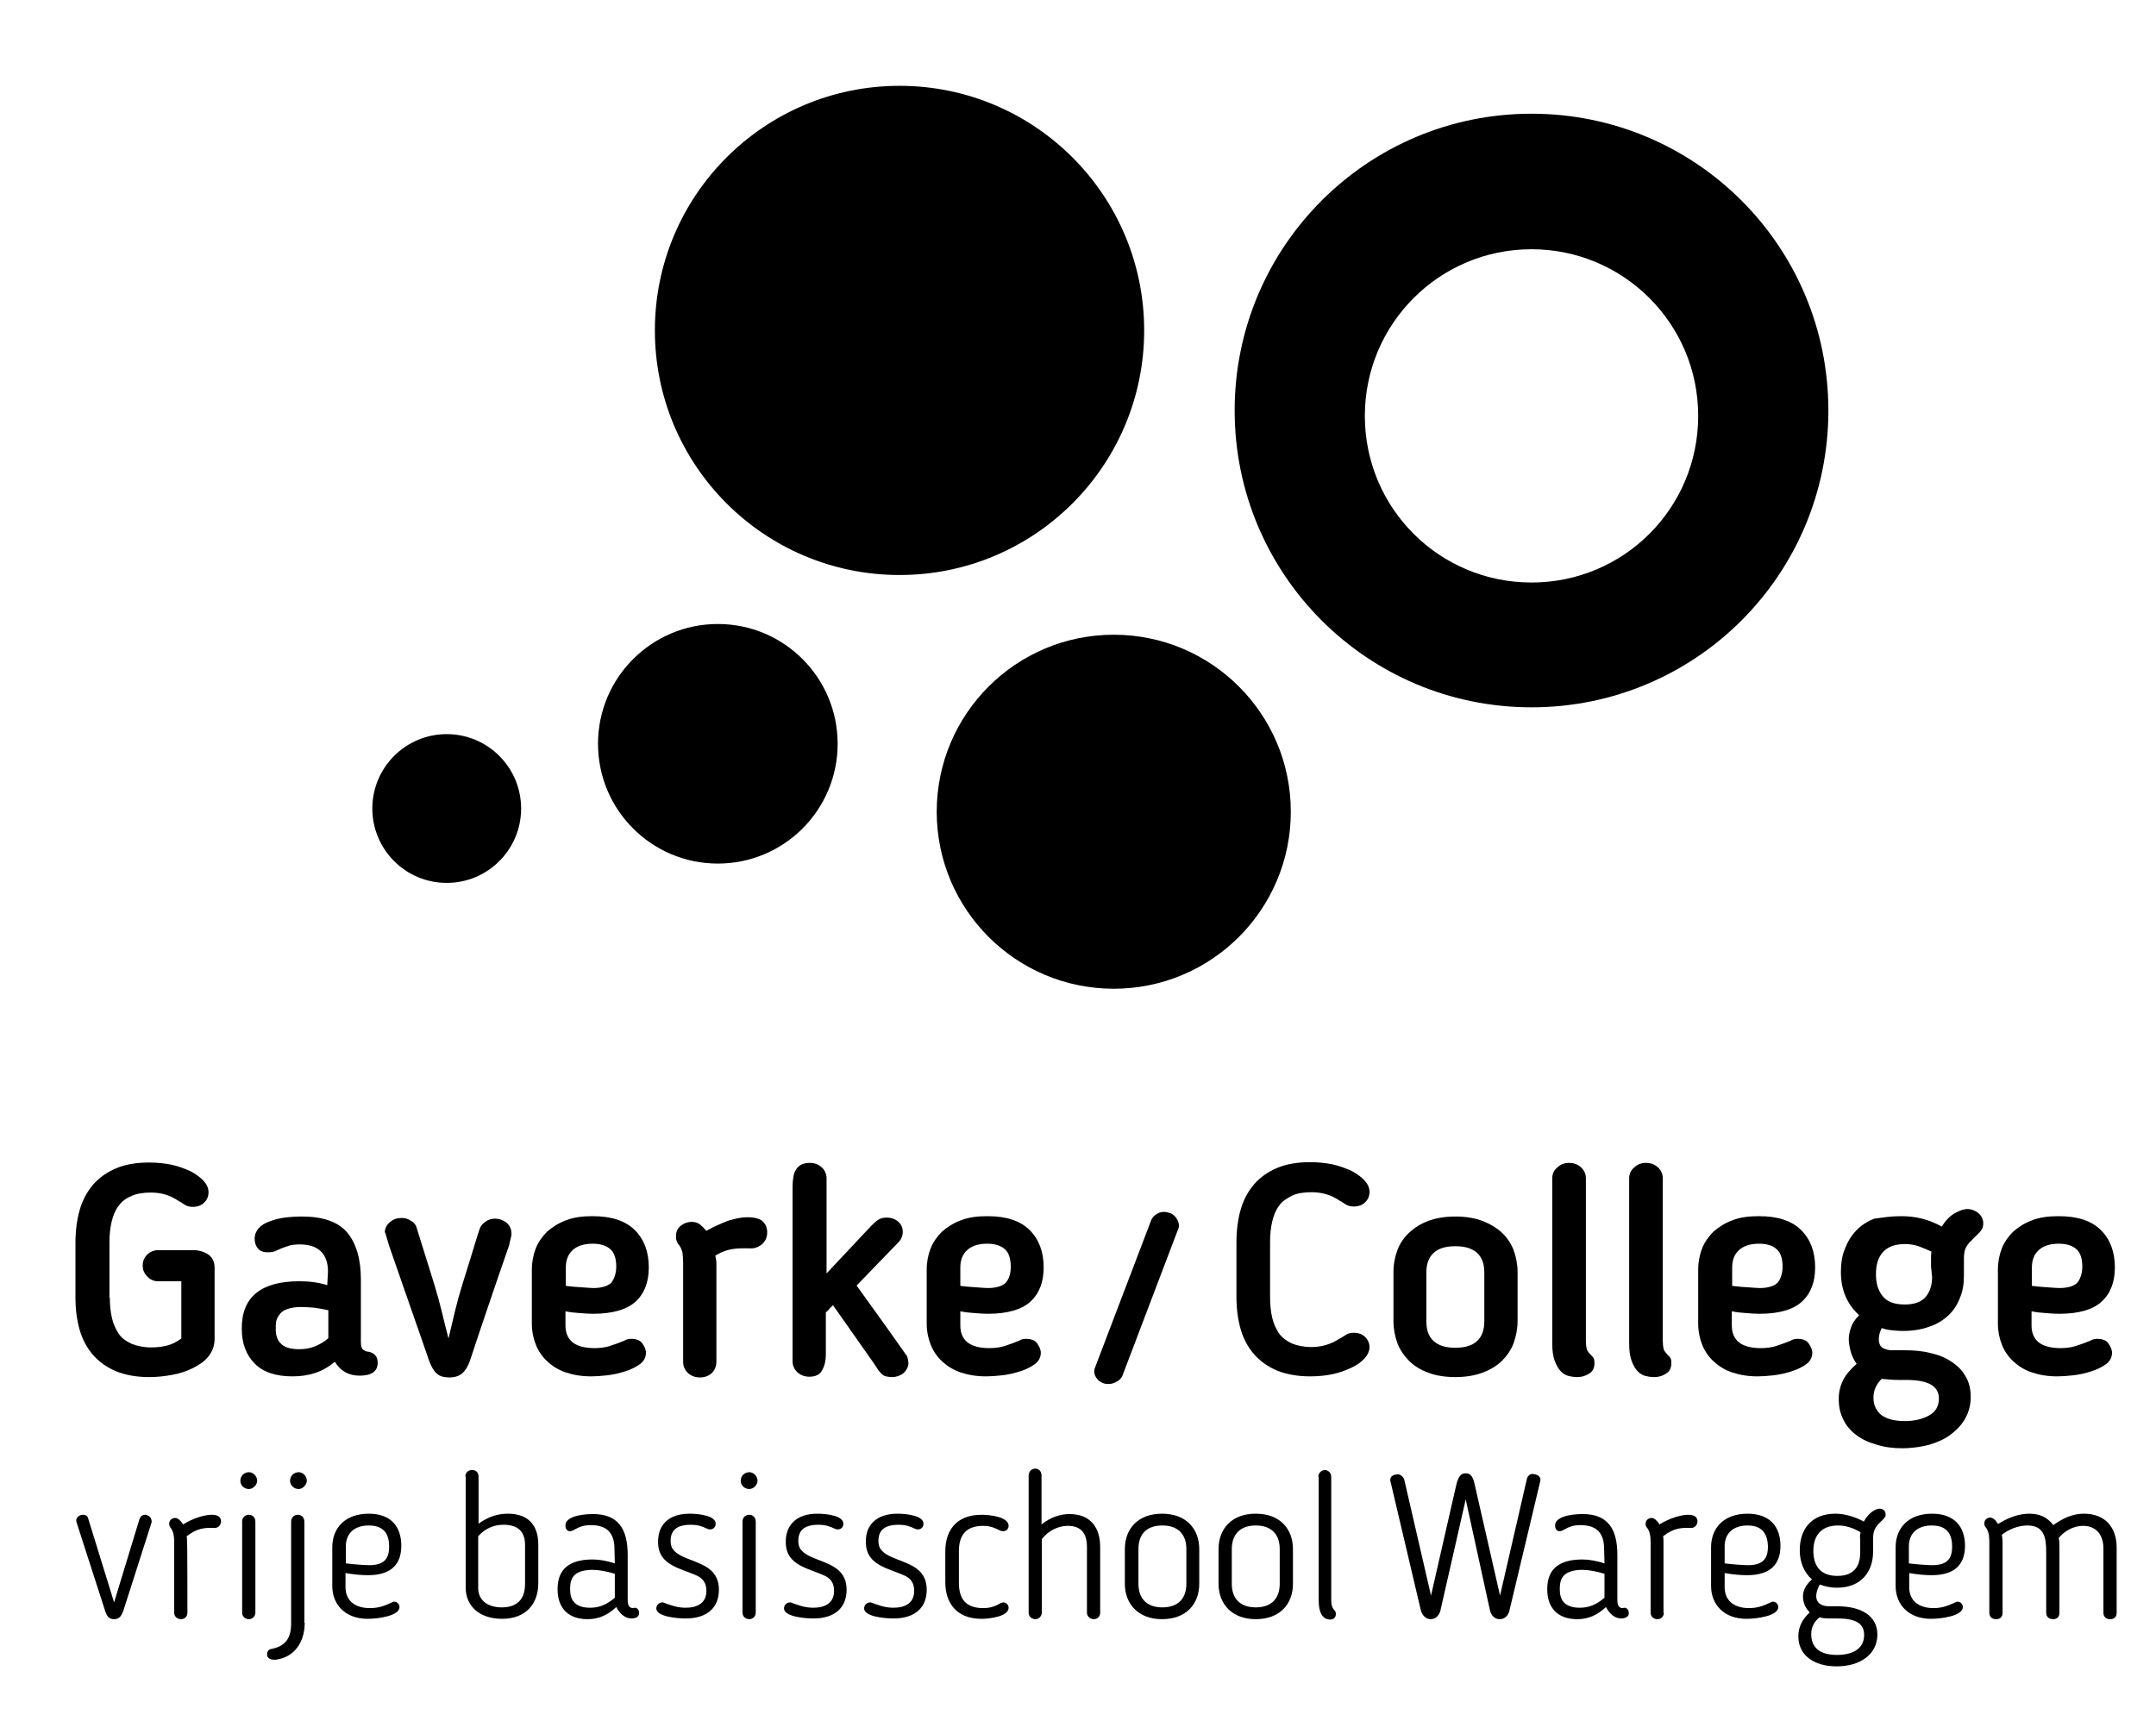 <?xml version="1.0" encoding="utf-8"?>
<!-- Generator: Adobe Illustrator 22.0.1, SVG Export Plug-In . SVG Version: 6.00 Build 0)  -->
<svg version="1.1" id="Laag_1" xmlns="http://www.w3.org/2000/svg" xmlns:xlink="http://www.w3.org/1999/xlink" x="0px" y="0px"
	 viewBox="0 0 602.8 481.3" style="enable-background:new 0 0 602.8 481.3;" xml:space="preserve">
<style type="text/css">
	.st0{fill:none;}
	.st1{display:none;}
	.st2{display:inline;fill:none;stroke:#CCCCCC;stroke-width:0.985;stroke-miterlimit:10;}
	.st3{display:inline;fill:none;stroke:#B3B3B3;stroke-width:4;stroke-miterlimit:10;}
	.st4{display:inline;fill:#F2F2F2;}
</style>
<g id="Laag_1_1_">
	<rect x="-21.8" y="-111.5" class="st0" width="900" height="702"/>
	<g>
		<g>
			<g>
				<g>
					<path d="M30.7,362.8c0,2.1,0.2,4.1,0.6,5.8c0.4,1.7,1.1,3.2,1.9,4.4s2.1,2.1,3.6,2.8c1.5,0.6,3.3,1,5.5,1
						c1.8,0,3.3-0.2,4.7-0.6c1.4-0.4,2.6-1.1,3.7-1.9v-16h-6.5c-1.1,0-2.2-0.4-3-1.3c-0.9-0.9-1.3-1.9-1.3-3.1s0.4-2.2,1.3-3.1
						c0.9-0.8,1.9-1.2,3-1.2h9.8c1.6,0,3,0.4,4.2,1.2s1.8,2.1,1.8,3.7v19.9c0,1.9-0.6,3.5-1.7,4.9s-2.6,2.4-4.4,3.3
						c-1.8,0.9-3.7,1.5-5.9,1.9c-2.2,0.4-4.3,0.6-6.3,0.6c-3.6,0-6.7-0.6-9.2-1.6c-2.6-1.1-4.7-2.6-6.4-4.5c-1.7-1.9-3-4.3-3.8-7
						c-0.8-2.8-1.2-5.8-1.2-9.2v-15.3c0-3.3,0.4-6.4,1.2-9.2c0.8-2.8,2.1-5.1,3.8-7.1c1.7-1.9,3.8-3.4,6.4-4.5
						c2.6-1.1,5.7-1.6,9.2-1.6c2.1,0,4.2,0.2,6.2,0.6c1.9,0.4,3.7,1.1,5.3,1.8c1.5,0.8,2.8,1.7,3.7,2.7c0.9,1,1.4,2,1.4,3.2
						s-0.4,2.1-1.2,2.9c-0.8,0.8-1.9,1.2-3.2,1.2c-0.8,0-1.5-0.2-1.9-0.4c-0.4-0.2-1-0.6-1.6-1l-0.4-0.2c-1.1-0.8-2.4-1.4-3.6-1.8
						c-1.3-0.4-2.7-0.6-4.2-0.6c-2.2,0-4.1,0.3-5.5,1c-1.5,0.6-2.7,1.5-3.6,2.8c-0.9,1.2-1.5,2.7-1.9,4.4c-0.4,1.7-0.6,3.6-0.6,5.8
						v15.4H30.7z"/>
					<path d="M91.7,355.6c0-5-2.7-7.6-7.9-7.6c-1.1,0-2.1,0.1-2.8,0.3c-0.7,0.2-1.5,0.5-2.3,0.8l-1.6,0.7c-0.6,0.3-1.3,0.4-2.3,0.4
						c-1.3,0-2.2-0.4-2.8-1.2s-0.8-1.7-0.8-2.6c0-1.1,0.4-2.1,1.1-2.9c0.7-0.8,1.8-1.5,3-1.9c1.3-0.5,2.7-0.9,4.3-1.1
						c1.6-0.2,3.2-0.3,4.9-0.3c5.8,0,10.1,1.5,12.6,4.5c2.5,3,3.8,7.4,3.8,13.1v17.5c0,1.1,0.2,1.8,0.6,2.1c0.4,0.3,0.9,0.6,1.5,0.6
						c1.7,0.3,2.6,1.4,2.6,3.1c0,2.4-1.7,3.6-5.1,3.6c-3,0-5.3-1.3-6.9-3.9c-3.2,2.8-7.1,4.1-11.8,4.1c-4.7,0-8.3-1.2-10.6-3.6
						c-2.4-2.4-3.6-5.7-3.6-9.7v-0.2c0-8.7,5.4-13.1,16.1-13.1c2.7,0,5.3,0.3,7.8,1.1L91.7,355.6L91.7,355.6z M84.2,365.5
						c-1.5,0-2.8,0.2-3.6,0.5c-1,0.3-1.7,0.7-2.2,1.3c-0.5,0.6-0.9,1.2-1.1,1.9c-0.2,0.7-0.2,1.5-0.2,2.4v0.2c0,1.7,0.5,3.1,1.5,4
						c1,1,2.6,1.5,5,1.5c1.5,0,2.9-0.2,4.2-0.7c1.3-0.5,2.7-1.2,4-2.4v-7.8c-1.3-0.3-2.6-0.5-3.9-0.7
						C86.5,365.6,85.3,365.5,84.2,365.5z"/>
					<path d="M142.3,348.4c-1.9,5.4-3.7,10.7-5.5,16c-1.8,5.3-3.6,10.6-5.4,16.1c-0.6,1.7-1.3,2.8-2.2,3.6c-0.9,0.7-2,1.1-3.5,1.1
						c-1.5,0-2.8-0.3-3.6-1.1c-0.8-0.7-1.5-1.9-2.1-3.5c-1.9-5.4-3.7-10.8-5.6-16.1c-1.9-5.4-3.7-10.7-5.6-16.1l-1-3.4
						c0-0.1,0-0.2-0.1-0.2c0-0.1-0.1-0.2-0.1-0.2c0-1.1,0.5-2.1,1.5-2.9c1-0.8,2-1.1,3.2-1.1c0.9,0,1.7,0.2,2.6,0.8
						c0.9,0.5,1.5,1.3,1.7,2.3c0.8,2.6,1.6,5.2,2.4,7.7c0.8,2.5,1.6,5.1,2.4,7.7c0.8,2.6,1.5,5.1,2.1,7.6c0.6,2.5,1.2,5,1.9,7.6
						c0.6-2.6,1.2-5.1,1.8-7.6s1.3-5,2.1-7.6c0.8-2.6,1.6-5.1,2.4-7.7c0.8-2.5,1.5-5.1,2.4-7.7c0.3-0.9,0.8-1.5,1.7-2.1
						c0.8-0.6,1.7-0.8,2.6-0.8c1.2,0,2.3,0.4,3.2,1.1c0.9,0.8,1.4,1.8,1.4,3v0.5L142.3,348.4z"/>
					<path d="M165.8,367.4c-1.2,0-2.4-0.1-3.7-0.2c-1.3-0.1-2.6-0.2-4-0.5v4c0,1.9,0.6,3.5,1.9,4.6c1.3,1.1,3.4,1.7,6.2,1.7
						c1.6,0,3.1-0.2,4.3-0.6c1.3-0.4,2.6-0.9,4.1-1.5c0.1-0.1,0.3-0.2,0.6-0.3c0.3-0.1,0.7-0.2,1.2-0.2c1.5,0,2.6,0.4,3.2,1.3
						s1,1.7,1,2.6c0,1.3-0.6,2.4-1.7,3.2s-2.5,1.5-4.1,2c-1.6,0.5-3.2,0.9-5,1.1c-1.8,0.2-3.2,0.3-4.5,0.3c-2.7,0-5-0.4-7.1-1.1
						c-2.1-0.7-3.8-1.8-5.2-3.1c-1.4-1.3-2.5-2.9-3.2-4.7c-0.7-1.8-1.1-3.7-1.1-5.8V355c0-2.1,0.4-4.1,1.1-5.9
						c0.7-1.8,1.9-3.4,3.2-4.7c1.5-1.3,3.2-2.4,5.4-3.2c2.1-0.8,4.5-1.1,7.3-1.1c5.3,0,9.2,1.3,11.8,3.9c2.6,2.6,3.9,6.1,3.9,10.4
						c0,4.1-1.2,7.3-3.7,9.6C175.3,366.2,171.3,367.4,165.8,367.4z M172.3,354.2c0-2.3-0.6-4-1.7-4.9c-1.1-1-2.8-1.5-4.9-1.5
						c-2.4,0-4.3,0.6-5.6,1.8c-1.3,1.2-1.9,2.8-1.9,4.9v5.1c1.5,0.2,3,0.3,4.5,0.4c1.5,0.1,2.5,0.2,3.2,0.2c2.4,0,4.2-0.6,5.1-1.6
						C171.8,357.5,172.3,356,172.3,354.2z"/>
					<path d="M209.6,349.1c-0.9,0-1.8,0-2.5,0c-0.8,0-1.5,0.1-2.3,0.2c-0.7,0.1-1.5,0.3-2.3,0.6c-0.8,0.3-1.6,0.7-2.5,1.2
						c0.1,0.4,0.1,0.7,0.2,1.1c0,0.3,0.1,0.6,0.1,0.9v27.7c0,1.3-0.5,2.4-1.3,3.2c-0.9,0.8-2,1.2-3.3,1.2s-2.4-0.4-3.3-1.2
						c-0.9-0.8-1.4-1.9-1.4-3.2v-27.7c0-1.2-0.1-2.2-0.2-2.9c-0.2-0.7-0.5-1.5-1-2.1c-0.3-0.3-0.5-0.7-0.6-1.1
						c-0.2-0.3-0.2-0.8-0.2-1.3c0-1.2,0.4-2.2,1.3-2.9c0.9-0.7,1.9-1.1,3.2-1.1c0.8,0,1.5,0.2,2.2,0.7c0.6,0.5,1.2,1.1,1.8,1.8
						c1.9-1.1,4-2,6-2.8c2-0.6,3.8-1,5.3-1c2.2,0,3.7,0.4,4.5,1.2c0.8,0.8,1.2,1.8,1.2,3c0,1.4-0.5,2.5-1.4,3.3
						C212,348.8,210.9,349.2,209.6,349.1z"/>
					<path d="M231.1,356.1l12.4-13.2c0.6-0.6,1.2-1.2,1.9-1.7c0.7-0.5,1.5-0.7,2.5-0.7c1.3,0,2.4,0.4,3.2,1.1
						c0.9,0.8,1.3,1.7,1.3,2.9c0,1.1-0.4,2.1-1.2,2.9l-11.7,12.1c2.3,3.2,4.6,6.4,6.9,9.6s4.5,6.3,6.8,9.6c0.3,0.3,0.5,0.7,0.6,1.2
						c0.1,0.5,0.2,1,0.2,1.4c-0.1,1.1-0.6,2-1.5,2.8c-0.8,0.6-1.9,1-3.1,1c-0.7,0-1.2-0.1-1.7-0.2c-0.4-0.1-0.8-0.3-1.1-0.6
						c-0.3-0.3-0.6-0.6-1-1.1c-0.3-0.5-0.7-1.1-1.1-1.7L232.9,365c-0.3,0.3-0.6,0.6-1,1c-0.3,0.4-0.6,0.7-1,1v11.8
						c0,1.6-0.3,3.1-1,4.3c-0.6,1.3-1.9,1.9-3.6,1.9c-1.3,0-2.4-0.4-3.3-1.2c-0.9-0.8-1.4-1.9-1.4-3.1v-49c0-0.9,0.1-1.7,0.2-2.4
						c0.1-0.8,0.3-1.5,0.7-2.1c0.3-0.6,0.8-1.1,1.5-1.5c0.6-0.3,1.4-0.5,2.4-0.5c1.3,0,2.4,0.4,3.3,1.2c0.9,0.8,1.4,1.9,1.4,3.1
						L231.1,356.1L231.1,356.1z"/>
					<path d="M276.2,367.4c-1.2,0-2.4-0.1-3.7-0.2c-1.3-0.1-2.6-0.2-4-0.5v4c0,1.9,0.6,3.5,1.9,4.6c1.3,1.1,3.4,1.7,6.2,1.7
						c1.6,0,3.1-0.2,4.3-0.6c1.3-0.4,2.6-0.9,4.1-1.5c0.1-0.1,0.3-0.2,0.6-0.3c0.3-0.1,0.7-0.2,1.2-0.2c1.5,0,2.6,0.4,3.2,1.3
						c0.6,0.9,1,1.7,1,2.6c0,1.3-0.6,2.4-1.7,3.2s-2.5,1.5-4.1,2c-1.6,0.5-3.2,0.9-5,1.1s-3.2,0.3-4.5,0.3c-2.7,0-5-0.4-7.1-1.1
						c-2.1-0.7-3.8-1.8-5.2-3.1c-1.4-1.3-2.5-2.9-3.2-4.7c-0.7-1.8-1.1-3.7-1.1-5.8V355c0-2.1,0.4-4.1,1.1-5.9
						c0.7-1.8,1.9-3.4,3.2-4.7c1.5-1.3,3.2-2.4,5.4-3.2c2.1-0.8,4.5-1.1,7.3-1.1c5.3,0,9.2,1.3,11.8,3.9c2.6,2.6,3.9,6.1,3.9,10.4
						c0,4.1-1.2,7.3-3.7,9.6C285.7,366.2,281.7,367.4,276.2,367.4z M282.6,354.2c0-2.3-0.6-4-1.7-4.9c-1.1-1-2.8-1.5-4.9-1.5
						c-2.4,0-4.3,0.6-5.6,1.8c-1.3,1.2-1.9,2.8-1.9,4.9v5.1c1.5,0.2,3,0.3,4.5,0.4c1.5,0.1,2.5,0.2,3.2,0.2c2.4,0,4.2-0.6,5.1-1.6
						C282.2,357.5,282.6,356,282.6,354.2z"/>
					<g>
						<g>
							<path d="M313.9,384.5c-0.3,0.9-1,1.6-1.9,2c-0.9,0.5-1.8,0.6-2.8,0.5c-0.6-0.1-1.1-0.3-1.5-0.6c-0.5-0.2-0.8-0.6-1.1-1
								s-0.5-0.8-0.6-1.3c-0.1-0.5-0.1-1,0.1-1.5l15.7-41.2c0.3-0.9,1-1.6,1.8-2c0.8-0.5,1.7-0.6,2.7-0.4c1.1,0.2,1.9,0.7,2.5,1.5
								c0.6,0.8,0.9,1.7,0.8,2.6c0,0.3-0.2,0.6-0.3,0.9L313.9,384.5z"/>
						</g>
					</g>
					<path d="M345.7,347.4c0-3.3,0.4-6.4,1.2-9.2s2.1-5.1,3.8-7.1c1.7-1.9,3.8-3.4,6.4-4.5c2.6-1.1,5.7-1.6,9.2-1.6
						c2.1,0,4.2,0.2,6.2,0.6c1.9,0.4,3.7,1.1,5.3,1.8c1.5,0.8,2.8,1.7,3.7,2.7c0.9,1,1.4,2,1.4,3.2s-0.4,2.1-1.2,2.9
						s-1.9,1.2-3.2,1.2c-0.8,0-1.5-0.2-1.9-0.4s-1-0.6-1.6-1l-0.4-0.2c-2.3-1.6-4.9-2.4-7.9-2.4c-2.2,0-4.1,0.3-5.5,1
						s-2.7,1.5-3.6,2.8c-0.9,1.2-1.5,2.7-1.9,4.4c-0.4,1.7-0.6,3.6-0.6,5.8v15.3c0,2.1,0.2,4.1,0.6,5.8c0.4,1.7,1.1,3.2,1.9,4.4
						c0.9,1.2,2.1,2.1,3.6,2.8c1.5,0.6,3.3,1,5.5,1c2.8,0,5.5-0.8,7.9-2.4l0.4-0.2c0.6-0.4,1.1-0.7,1.6-1c0.4-0.2,1.1-0.4,1.9-0.4
						c1.3,0,2.4,0.4,3.2,1.2s1.2,1.8,1.2,2.8c0,1.1-0.5,2.2-1.4,3.2c-0.9,1-2.2,1.9-3.7,2.6c-1.5,0.7-3.3,1.4-5.3,1.8
						c-1.9,0.4-4.1,0.6-6.2,0.6c-3.6,0-6.7-0.6-9.2-1.6c-2.6-1.1-4.7-2.6-6.4-4.5c-1.7-1.9-3-4.3-3.8-7c-0.8-2.8-1.2-5.8-1.2-9.2
						L345.7,347.4L345.7,347.4z"/>
					<path d="M406.9,385.1c-2.8,0-5.4-0.4-7.5-1.2c-2.2-0.8-4-1.9-5.4-3.3s-2.6-3.1-3.3-5c-0.7-1.9-1.1-4-1.1-6.2v-13.6
						c0-2.3,0.4-4.3,1.1-6.2c0.7-1.9,1.9-3.6,3.3-4.9s3.2-2.5,5.4-3.3s4.7-1.2,7.5-1.2s5.4,0.4,7.5,1.2s4,1.9,5.5,3.3
						c1.5,1.4,2.6,3.1,3.3,4.9c0.7,1.9,1.1,4,1.1,6.2v13.6c0,2.2-0.4,4.2-1.1,6.2c-0.7,1.9-1.9,3.6-3.3,5c-1.5,1.4-3.3,2.5-5.5,3.3
						C412.2,384.7,409.7,385.1,406.9,385.1z M406.9,376.9c2.7,0,4.7-0.6,6.1-1.9s2-3.2,2-5.5v-13.7c0-2.3-0.6-4.1-2-5.4
						c-1.4-1.3-3.4-1.9-6.1-1.9c-2.7,0-4.7,0.6-6.1,1.9c-1.4,1.3-2,3.2-2,5.4v13.7c0,2.4,0.6,4.2,2,5.5S404.2,376.9,406.9,376.9z"/>
					<path d="M440.9,385.1c-0.7,0-1.5-0.1-2.3-0.3c-0.8-0.2-1.5-0.6-2.2-1.3c-0.6-0.6-1.2-1.6-1.7-2.9c-0.5-1.3-0.7-2.9-0.7-5v-46.1
						c0-1.1,0.4-2.2,1.4-3c0.9-0.9,2-1.3,3.3-1.3c1.3,0,2.4,0.4,3.3,1.2s1.4,1.9,1.4,3.1v45.5c0,0.9,0.1,1.6,0.2,2.1
						c0.1,0.5,0.5,1.1,1.1,1.7c0.3,0.3,0.6,0.6,0.8,0.9c0.2,0.3,0.3,0.8,0.3,1.5c0,1.2-0.4,2.2-1.3,2.8
						C443.6,384.6,442.5,385.1,440.9,385.1z"/>
					<path d="M462.4,385.1c-0.7,0-1.5-0.1-2.3-0.3c-0.8-0.2-1.5-0.6-2.2-1.3c-0.6-0.6-1.2-1.6-1.7-2.9c-0.5-1.3-0.7-2.9-0.7-5v-46.1
						c0-1.1,0.4-2.2,1.4-3c0.9-0.9,2-1.3,3.3-1.3c1.3,0,2.4,0.4,3.3,1.2s1.4,1.9,1.4,3.1v45.5c0,0.9,0.1,1.6,0.2,2.1
						c0.1,0.5,0.5,1.1,1.1,1.7c0.3,0.3,0.6,0.6,0.8,0.9c0.2,0.3,0.3,0.8,0.3,1.5c0,1.2-0.4,2.2-1.3,2.8
						C465,384.7,463.9,385.1,462.4,385.1z"/>
					<path d="M491.9,367.4c-1.2,0-2.4-0.1-3.7-0.2c-1.3-0.1-2.6-0.2-4-0.5v4c0,1.9,0.6,3.5,1.9,4.6c1.3,1.1,3.4,1.7,6.2,1.7
						c1.6,0,3.1-0.2,4.3-0.6c1.3-0.4,2.6-0.9,4.1-1.5c0.1-0.1,0.3-0.2,0.6-0.3c0.3-0.1,0.7-0.2,1.2-0.2c1.5,0,2.6,0.4,3.2,1.3
						s1,1.7,1,2.6c0,1.3-0.6,2.4-1.7,3.2c-1.1,0.8-2.5,1.5-4.1,2c-1.6,0.5-3.2,0.9-5,1.1c-1.8,0.2-3.2,0.3-4.5,0.3
						c-2.7,0-5-0.4-7.1-1.1c-2.1-0.7-3.8-1.8-5.2-3.1c-1.4-1.3-2.5-2.9-3.2-4.7c-0.7-1.8-1.1-3.7-1.1-5.8V355c0-2.1,0.4-4.1,1.1-5.9
						c0.7-1.8,1.9-3.4,3.2-4.7c1.5-1.3,3.2-2.4,5.4-3.2c2.1-0.8,4.5-1.1,7.3-1.1c5.3,0,9.2,1.3,11.8,3.9c2.6,2.6,3.9,6.1,3.9,10.4
						c0,4.1-1.2,7.3-3.7,9.6C501.4,366.2,497.5,367.4,491.9,367.4z M498.4,354.2c0-2.3-0.6-4-1.7-4.9c-1.1-1-2.8-1.5-4.9-1.5
						c-2.4,0-4.3,0.6-5.6,1.8c-1.3,1.2-1.9,2.8-1.9,4.9v5.1c1.5,0.2,3,0.3,4.5,0.4c1.5,0.1,2.5,0.2,3.2,0.2c2.4,0,4.2-0.6,5.1-1.6
						C497.9,357.5,498.4,356,498.4,354.2z"/>
					<path d="M531.4,340.1c2.1,0,4.1,0.2,6,0.7c1.9,0.5,3.7,1.2,5.5,2.2c1.1-1.7,2.2-2.9,3.6-3.7s2.6-1.2,3.6-1.2s2.1,0.4,3,1.1
						c0.9,0.8,1.4,1.7,1.4,2.9c0,0.6-0.1,1.1-0.3,1.5c-0.2,0.4-0.5,0.7-0.7,1l-1.3,1.3c-0.6,0.6-1.1,1.1-1.5,1.5
						c-0.4,0.4-0.6,0.8-0.9,1.2c-0.2,0.4-0.4,0.8-0.5,1.3c-0.1,0.5-0.2,1.1-0.2,1.7v5.1c0,2.3-0.3,4.3-1.1,6.2
						c-0.7,1.9-1.8,3.6-3.2,4.9c-1.5,1.4-3.2,2.5-5.4,3.2c-2.1,0.8-4.6,1.2-7.5,1.2c-1,0-1.9-0.1-3-0.2c-1-0.1-1.9-0.3-2.8-0.6
						c-0.3,0.6-0.5,1.2-0.6,1.6c-0.1,0.5-0.2,0.9-0.2,1.4c0,1.3,0.4,2.2,1.2,2.6c0.8,0.4,1.6,0.6,2.4,0.6h3.6c2.7,0,5.1,0.2,7.3,0.8
						c2.3,0.5,4.2,1.3,5.8,2.4c1.7,1.1,3,2.4,3.9,4c1,1.6,1.5,3.6,1.5,5.8s-0.5,4.2-1.5,6s-2.3,3.2-4,4.5c-1.7,1.3-3.7,2.2-6,2.9
						c-2.3,0.6-4.9,1-7.6,1c-2.7,0-5-0.3-7.2-1c-2.2-0.6-4.1-1.5-5.7-2.7s-2.8-2.6-3.6-4.3c-0.9-1.7-1.3-3.6-1.3-5.8
						c0-1.9,0.4-3.6,1.2-5.2c0.8-1.6,2.1-3.1,3.8-4.6c-0.8-1.1-1.4-2.4-1.7-3.6c-0.3-1.2-0.5-2.4-0.5-3.3c0-1,0.2-2,0.6-3.2
						s1.1-2.3,2.3-3.5c-3.4-3.1-5.1-7.1-5.1-12.1c0-2.3,0.3-4.5,1.1-6.4c0.7-1.9,1.7-3.6,3.1-5.1c1.4-1.5,3.1-2.6,5.1-3.4
						C526.3,340.5,528.7,340.1,531.4,340.1z M531.1,385.9c-0.9,0-1.8,0-2.6-0.1c-0.8-0.1-1.6-0.1-2.4-0.2c-1.5,1.5-2.3,3.2-2.3,5.2
						c0,2.1,0.7,3.6,2.2,4.9c1.5,1.1,3.6,1.7,6.6,1.7c2.8,0,5-0.6,6.8-1.6s2.7-2.6,2.7-4.7c0-3.5-3-5.2-9.1-5.2H531.1L531.1,385.9z
						 M539.9,354.2c0-0.7,0-1.4,0-2.1c0-0.7,0-1.5,0.1-2.1c-1.3-0.6-2.5-1.1-3.6-1.5c-1.2-0.4-2.4-0.6-3.7-0.6
						c-2.8,0-4.8,0.7-6.2,2.2c-1.4,1.5-2,3.6-2,6.3c0,2.5,0.6,4.5,1.9,6.1c1.2,1.5,3.2,2.3,6.1,2.3c2.6,0,4.5-0.6,5.8-2
						c1.2-1.4,1.9-3.2,1.9-5.7L539.9,354.2L539.9,354.2z"/>
					<path d="M575.7,367.4c-1.2,0-2.4-0.1-3.7-0.2c-1.3-0.1-2.6-0.2-4-0.5v4c0,1.9,0.6,3.5,1.9,4.6c1.3,1.1,3.4,1.7,6.2,1.7
						c1.6,0,3.1-0.2,4.3-0.6c1.3-0.4,2.6-0.9,4.1-1.5c0.1-0.1,0.3-0.2,0.6-0.3c0.3-0.1,0.7-0.2,1.2-0.2c1.5,0,2.6,0.4,3.2,1.3
						s1,1.7,1,2.6c0,1.3-0.6,2.4-1.7,3.2c-1.1,0.8-2.5,1.5-4.1,2c-1.6,0.5-3.2,0.9-5,1.1s-3.2,0.3-4.5,0.3c-2.7,0-5-0.4-7.1-1.1
						c-2.1-0.7-3.8-1.8-5.2-3.1c-1.4-1.3-2.5-2.9-3.2-4.7c-0.7-1.8-1.1-3.7-1.1-5.8V355c0-2.1,0.4-4.1,1.1-5.9
						c0.7-1.8,1.9-3.4,3.2-4.7c1.5-1.3,3.2-2.4,5.4-3.2c2.1-0.8,4.5-1.1,7.3-1.1c5.3,0,9.2,1.3,11.8,3.9c2.6,2.6,3.9,6.1,3.9,10.4
						c0,4.1-1.2,7.3-3.7,9.6C585.2,366.2,581.3,367.4,575.7,367.4z M582.2,354.2c0-2.3-0.6-4-1.7-4.9c-1.1-1-2.8-1.5-4.9-1.5
						c-2.4,0-4.3,0.6-5.6,1.8s-1.9,2.8-1.9,4.9v5.1c1.5,0.2,3,0.3,4.5,0.4c1.5,0.1,2.5,0.2,3.2,0.2c2.5,0,4.2-0.6,5.1-1.6
						C581.7,357.5,582.2,356,582.2,354.2z"/>
				</g>
			</g>
			<g>
				<g>
					<path d="M34.5,450.4c-0.6,1.7-1.3,2.4-2.6,2.4c-1.3,0-2-0.7-2.5-2.3l-8-24.8c-0.4-1.1,0.6-2.1,1.8-2.1c0.6,0,1.3,0.2,1.5,1.2
						l7.2,23.3l7.1-23.3c0.2-0.6,0.7-1.2,1.6-1.2c1,0.1,1.8,0.8,1.8,1.9c0,0.2,0,0.2-0.1,0.5L34.5,450.4z"/>
					<path d="M52.4,451c0,1.1-0.8,1.8-1.8,1.8c-1.1,0-1.9-0.8-1.9-1.8v-19.6c0-1.9-0.2-3.2-1.1-4.3c-0.2-0.2-0.3-0.6-0.3-1
						c0-1,0.8-1.6,1.7-1.6c0.7,0,1.5,0.7,2.2,1.8c2.7-1.7,6-2.7,8-2.7c1.9,0,2.6,0.8,2.6,1.8c0,1.1-0.8,1.9-1.8,1.9
						c-2.5-0.1-4.7-0.1-7.8,2.3v0.1c0,0,0.1,0.1,0.1,1.8C52.4,431.5,52.4,451,52.4,451z"/>
					<path d="M69.6,416.4c-1.4,0-2.4-1.1-2.4-2.3c0-1.4,1.1-2.4,2.4-2.4c1.2,0,2.3,1.1,2.3,2.4C71.9,415.2,70.8,416.4,69.6,416.4z
						 M69.6,452.8c-1.1,0-1.9-0.8-1.9-1.8v-25.5c0-1.1,0.8-1.9,1.9-1.9c1,0,1.8,0.8,1.8,1.9V451C71.4,452,70.6,452.8,69.6,452.8z"/>
					<path d="M85.2,453.7c0,5.7-3,9.7-7.9,10.4c-0.5,0.1-0.6,0-1.1,0c-0.6,0-1.4-0.5-1.5-1.1c-0.2-1.3,0.6-1.9,1.4-1.9
						c3.4-0.8,5.3-2.6,5.3-7.1v-28.5c0-1.1,0.8-1.9,1.9-1.9c1,0,1.8,0.8,1.8,1.9v28.3H85.2z M83.5,416.4c-1.4,0-2.4-1.1-2.4-2.3
						c0-1.4,1.1-2.4,2.4-2.4c1.2,0,2.3,1.1,2.3,2.4C85.7,415.2,84.7,416.4,83.5,416.4z"/>
					<path d="M109.6,448.1c0.1-0.1,0.4-0.2,0.6-0.2c0.9,0,1.5,0.8,1.5,1.5c0,2.5-6,3.3-8.9,3.3c-6.3,0-9.9-4-9.9-9.2v-10.8
						c0-5.4,3.6-9.4,10.2-9.4c6.2,0,9.1,3.6,9.1,9c0,5.1-2.8,8.2-9.3,8.2c-1.9,0-4.1-0.2-6.3-0.6v4c0,3.4,2.3,5.8,6.8,5.8
						C106.1,449.7,107.6,449,109.6,448.1z M103.1,426.6c-4.1,0-6.4,2.3-6.4,5.8v4.8c2.4,0.3,5.4,0.5,6.6,0.5c4.7,0,5.5-2.5,5.5-5.2
						C108.8,428.3,106.7,426.6,103.1,426.6z"/>
					<path d="M130.1,412.9c0-0.9,0.6-1.8,1.9-1.8s1.8,0.9,1.8,1.8v13.2c2.5-1.8,5.1-2.8,8.2-2.8c6.2,0,8.5,3.8,8.5,8.6v10.9
						c0,5.6-3.4,9.9-10.1,9.9c-6.6,0-10.2-3.8-10.2-8.7V412.9z M133.7,444.1c0,3.3,2.5,5.4,6.6,5.4c4.5,0,6.5-2.5,6.5-6.6v-10.9
						c0-3.5-1.8-5.6-6-5.6c-3,0-5.3,1.2-7.1,3.2L133.7,444.1L133.7,444.1z"/>
					<path d="M171.8,433.2c0-4.5-2.1-6.7-6.6-6.7c-2.1,0-3.2,0.5-4.5,1.2c-0.3,0.2-0.8,0.5-1.4,0.5c-0.8,0-1.2-0.8-1.2-1.5
						c-0.2-2.4,4-3.3,7.7-3.3c6.9,0,9.7,4,9.7,11.4v12.7c0,1.5,0.5,2.2,1.5,2.2c0.2,0,0.3-0.1,0.5-0.1c0.8,0,1.2,0.8,1.2,1.5
						c0,1.1-1.1,1.5-2.1,1.5c-1.8,0-3.2-1.2-4.3-3.2c-2.4,2.3-5,3.4-8,3.4c-5.7,0-8.4-3.4-8.4-8.3v-0.2c0-5.4,3.2-8.2,9.8-8.2
						c1.9,0,4.1,0.4,6.2,1.1L171.8,433.2L171.8,433.2z M159.4,444.3v0.2c0,2.9,1.3,5.1,5.6,5.1c2.6,0,4.7-0.9,6.9-2.8v-6.7
						c-2.3-0.7-4.6-1.1-6.3-1.1C160.3,439.1,159.4,441.4,159.4,444.3z"/>
					<path d="M192.8,423.3c2.8,0,7.3,0.6,7.3,2.8c0,0.9-0.6,1.6-1.6,1.6c-0.3,0-0.6-0.1-0.8-0.2c-1.3-0.6-2.4-1.1-4.6-1.1
						c-3.8,0-5.6,1.5-5.6,4.5c0,2,0.8,3,3,4.2c4.5,2.2,10.5,2.8,10.5,9.5c0,4.9-3.2,8-9.3,8c-2.8,0-8.2-0.6-8.2-2.8
						c0-0.8,0.6-1.7,1.8-1.7c0.1,0,0.2,0,0.3,0.1c1.7,0.6,3.6,1.4,6.1,1.4c3.4,0,5.8-1.4,5.8-4.7c0-2.4-1.1-3.4-2.3-4.1
						c-4.4-2.2-11.2-2.8-11.2-9.5C183.9,426.5,186.9,423.3,192.8,423.3z"/>
					<path d="M209.5,416.4c-1.4,0-2.4-1.1-2.4-2.3c0-1.4,1.1-2.4,2.4-2.4c1.2,0,2.3,1.1,2.3,2.4
						C211.8,415.2,210.7,416.4,209.5,416.4z M209.5,452.8c-1.1,0-1.9-0.8-1.9-1.8v-25.5c0-1.1,0.8-1.9,1.9-1.9c1,0,1.8,0.8,1.8,1.9
						V451C211.3,452,210.5,452.8,209.5,452.8z"/>
					<path d="M228.5,423.3c2.8,0,7.3,0.6,7.3,2.8c0,0.9-0.6,1.6-1.6,1.6c-0.3,0-0.6-0.1-0.8-0.2c-1.3-0.6-2.4-1.1-4.6-1.1
						c-3.8,0-5.6,1.5-5.6,4.5c0,2,0.8,3,3,4.2c4.5,2.2,10.5,2.8,10.5,9.5c0,4.9-3.2,8-9.3,8c-2.8,0-8.2-0.6-8.2-2.8
						c0-0.8,0.6-1.7,1.8-1.7c0.1,0,0.2,0,0.3,0.1c1.7,0.6,3.6,1.4,6.1,1.4c3.4,0,5.8-1.4,5.8-4.7c0-2.4-1.1-3.4-2.3-4.1
						c-4.4-2.2-11.2-2.8-11.2-9.5C219.6,426.5,222.7,423.3,228.5,423.3z"/>
					<path d="M250.9,423.3c2.8,0,7.3,0.6,7.3,2.8c0,0.9-0.6,1.6-1.6,1.6c-0.3,0-0.6-0.1-0.8-0.2c-1.3-0.6-2.4-1.1-4.6-1.1
						c-3.8,0-5.6,1.5-5.6,4.5c0,2,0.8,3,3,4.2c4.5,2.2,10.5,2.8,10.5,9.5c0,4.9-3.2,8-9.3,8c-2.8,0-8.2-0.6-8.2-2.8
						c0-0.8,0.6-1.7,1.8-1.7c0.1,0,0.2,0,0.3,0.1c1.7,0.6,3.6,1.4,6.1,1.4c3.4,0,5.8-1.4,5.8-4.7c0-2.4-1.1-3.4-2.3-4.1
						c-4.4-2.2-11.2-2.8-11.2-9.5C241.9,426.5,245.1,423.3,250.9,423.3z"/>
					<path d="M264.3,433.8c0-5.8,3.1-10.2,10.1-10.2c2.5,0,7.6,0.6,7.6,3.1c0,0.8-0.6,1.5-1.5,1.5c-0.3,0-0.6-0.1-0.8-0.1h0.1
						c-1.4-0.7-2.8-1.4-4.9-1.4c-4.9,0-6.8,2.7-6.8,7.1v8.8c0,4.5,1.9,7.1,6.8,7.1c2.2,0,3.5-0.6,4.9-1.4h-0.1
						c0.4-0.1,0.6-0.2,0.8-0.2c0.8,0,1.5,0.7,1.5,1.5c0,2.4-5.1,3.1-7.6,3.1c-7,0-10.1-4.5-10.1-10.2V433.8z"/>
					<path d="M289.5,452.8c-1.1,0-1.9-0.8-1.9-1.8v-38.4c0-0.9,0.7-1.9,1.8-1.9c1.1,0,1.8,0.8,1.8,1.9v13.7c2.4-1.9,5.1-2.9,7.8-2.9
						c5.9,0,8.6,3.8,8.6,9.2V451c0,1.1-0.8,1.8-1.8,1.8c-1,0-1.9-0.8-1.9-1.8v-18.3c0-3.8-1.5-6-5.4-6c-2.4,0-5.3,1.2-7.2,3.7V451
						C291.2,452,290.5,452.8,289.5,452.8z"/>
					<path d="M314.5,442.9v-9.7c0-5.6,3.6-9.9,10.4-9.9c6.8,0,10.4,4.3,10.4,9.9v9.7c0,5.6-3.6,9.9-10.4,9.9
						C318.2,452.8,314.5,448.5,314.5,442.9z M331.7,442.9v-9.7c0-4.1-2.3-6.6-6.7-6.6c-4.5,0-6.7,2.5-6.7,6.6v9.7
						c0,4.1,2.3,6.6,6.7,6.6C329.5,449.5,331.7,446.9,331.7,442.9z"/>
					<path d="M340.7,442.9v-9.7c0-5.6,3.6-9.9,10.4-9.9c6.8,0,10.4,4.3,10.4,9.9v9.7c0,5.6-3.6,9.9-10.4,9.9
						C344.4,452.8,340.7,448.5,340.7,442.9z M357.8,442.9v-9.7c0-4.1-2.3-6.6-6.7-6.6s-6.7,2.5-6.7,6.6v9.7c0,4.1,2.3,6.6,6.7,6.6
						C355.6,449.5,357.8,446.9,357.8,442.9z"/>
					<path d="M368.6,413c0-1,0.8-1.9,1.8-1.9c1,0,1.8,0.8,1.8,1.9v34.4c0,1.3,0.2,2.3,1.1,3.1c0.1,0.2,0.2,0.6,0.2,0.8
						c0,1-0.6,1.6-1.6,1.6c-1.2,0-3.2-0.6-3.2-5.4V413z"/>
					<path d="M409.8,419.3c-2.1,9.4-5,21.9-7.1,31.2c-0.3,1-1.1,2.3-2.7,2.3c-1.4,0-2.3-1.1-2.7-2.3l-8.6-36.5v-0.2
						c0-1.1,1.2-1.5,2.2-1.5c0.6,0,1.4,0.6,1.7,1.4l7.5,32.5l7.1-31.1c0.5-1.9,1.1-3.1,2.6-3.1c1.5,0,2.1,1.2,2.5,3.1l7.1,31.1
						l7.5-32.6c0.2-0.8,0.8-1.4,1.5-1.4c1.1,0,2.3,0.5,2.3,1.6c0,0.1,0,0.3-0.1,0.5v0.1l-8.6,36.1c-0.3,1.2-1.2,2.3-2.7,2.3
						s-2.4-1.2-2.7-2.4L409.8,419.3z"/>
					<path d="M448.5,433.2c0-4.5-2.1-6.7-6.6-6.7c-2.1,0-3.2,0.5-4.5,1.2c-0.3,0.2-0.8,0.5-1.4,0.5c-0.8,0-1.2-0.8-1.2-1.5
						c-0.2-2.4,4-3.3,7.7-3.3c6.9,0,9.7,4,9.7,11.4v12.7c0,1.5,0.5,2.2,1.5,2.2c0.2,0,0.3-0.1,0.5-0.1c0.8,0,1.2,0.8,1.2,1.5
						c0,1.1-1.1,1.5-2.1,1.5c-1.8,0-3.2-1.2-4.3-3.2c-2.4,2.3-5,3.4-8,3.4c-5.7,0-8.4-3.4-8.4-8.3v-0.2c0-5.4,3.2-8.2,9.8-8.2
						c1.9,0,4.1,0.4,6.2,1.1L448.5,433.2L448.5,433.2z M436.1,444.3v0.2c0,2.9,1.3,5.1,5.6,5.1c2.6,0,4.7-0.9,6.9-2.8v-6.7
						c-2.3-0.7-4.6-1.1-6.3-1.1C437.1,439.1,436.1,441.4,436.1,444.3z"/>
					<path d="M465.2,451c0,1.1-0.8,1.8-1.8,1.8c-1.1,0-1.9-0.8-1.9-1.8v-19.6c0-1.9-0.2-3.2-1.1-4.3c-0.2-0.2-0.3-0.6-0.3-1
						c0-1,0.8-1.6,1.7-1.6c0.7,0,1.5,0.7,2.2,1.8c2.7-1.7,6-2.7,8-2.7c1.9,0,2.6,0.8,2.6,1.8c0,1.1-0.8,1.9-1.8,1.9
						c-2.5-0.1-4.7-0.1-7.8,2.3v0.1c0,0,0.1,0.1,0.1,1.8V451z"/>
					<path d="M495.1,448.1c0.1-0.1,0.4-0.2,0.6-0.2c0.9,0,1.5,0.8,1.5,1.5c0,2.5-6,3.3-8.9,3.3c-6.3,0-9.9-4-9.9-9.2v-10.8
						c0-5.4,3.6-9.4,10.2-9.4c6.2,0,9.2,3.6,9.2,9c0,5.1-2.8,8.2-9.3,8.2c-1.9,0-4.1-0.2-6.3-0.6v4c0,3.4,2.3,5.8,6.8,5.8
						C491.6,449.7,493.1,449,495.1,448.1z M488.6,426.6c-4.1,0-6.4,2.3-6.4,5.8v4.8c2.4,0.3,5.4,0.5,6.6,0.5c4.7,0,5.5-2.5,5.5-5.2
						C494.2,428.3,492.1,426.6,488.6,426.6z"/>
					<path d="M521.1,425.5c1.4-2.5,3.3-3.6,4.4-3.6c1,0,1.7,0.6,1.7,1.6c0,0.5-0.1,0.7-0.2,0.8l-0.5,0.6c-1.9,1.8-2.8,2.7-2.8,5.4
						v3.6c0,5.6-3.3,10.1-10.1,10.1c-1.7,0-3.3-0.3-4.8-0.9c-0.7,1.3-1,2.4-1,3.2c0,2.4,2.1,2.9,3.6,2.9h2.4
						c6.3,0,11.1,2.5,11.1,7.9c0,5.6-4.9,8.9-11.4,8.9c-6.3,0-10.7-3.1-10.7-8.4c0-2.6,1.1-4.8,3.2-6.7c-1.5-1.4-1.9-3.2-1.9-4.5
						c0-1.2,0.5-3,2.5-4.7c-2.3-2.1-3.4-4.9-3.4-8.2c0-5.8,3.2-10.2,10-10.2C515.8,423.3,518.7,424.2,521.1,425.5z M508.7,452.3
						c-1.5,1.2-2.3,2.8-2.3,4.7c0,3.8,2.5,5.8,7.2,5.8c4.5,0,7.6-1.8,7.6-5.6c0-3.2-2.4-4.6-7.4-4.6h-2.4
						C510.4,452.6,509.5,452.5,508.7,452.3z M520.2,428.5c-2-1.2-4.1-1.9-6.3-1.9c-4.5,0-6.9,2.6-6.9,7.1c0,4.1,1.9,7,6.7,7
						c4.5,0,6.4-2.5,6.4-6.6v-3.6C520,430.2,520,429.3,520.2,428.5z"/>
					<path d="M546.7,448.1c0.1-0.1,0.4-0.2,0.6-0.2c0.9,0,1.5,0.8,1.5,1.5c0,2.5-6,3.3-8.9,3.3c-6.3,0-9.9-4-9.9-9.2v-10.8
						c0-5.4,3.6-9.4,10.2-9.4c6.2,0,9.2,3.6,9.2,9c0,5.1-2.8,8.2-9.3,8.2c-1.9,0-4.1-0.2-6.3-0.6v4c0,3.4,2.3,5.8,6.8,5.8
						C543.1,449.7,544.7,449,546.7,448.1z M540.1,426.6c-4.1,0-6.4,2.3-6.4,5.8v4.8c2.4,0.3,5.4,0.5,6.6,0.5c4.7,0,5.5-2.5,5.5-5.2
						C545.8,428.3,543.7,426.6,540.1,426.6z"/>
					<path d="M567.4,423.3c3,0,5.1,1.1,6.7,3.2c2.6-1.9,5.4-3.2,8.5-3.2c6,0,9.2,3.8,9.2,9.5V451c0,1.1-0.6,1.8-1.8,1.8
						c-1.2,0-1.9-0.7-1.9-1.8v-18c0-3.5-1.8-6.3-5.7-6.3c-2.7,0-5.3,1.5-6.8,3.4c0.2,0.8,0.2,1.8,0.2,2.8V451c0,1.1-0.6,1.8-1.8,1.8
						c-1.2,0-1.9-0.7-1.9-1.8v-16.9c0-4.4-0.7-7.5-5.3-7.5c-2.6,0-5.4,1.2-7.1,2.6c0.1,0.6,0.2,1.3,0.2,2V451c0,1.1-0.6,1.8-1.8,1.8
						c-1.2,0-1.9-0.7-1.9-1.8v-19.7c0-1.9-0.2-3.2-1.1-4.3c-0.2-0.2-0.3-0.6-0.3-1c0-1,0.8-1.6,1.6-1.6c0.7,0,1.5,0.5,2.2,1.8
						C561.5,424.4,564.4,423.3,567.4,423.3z"/>
				</g>
			</g>
		</g>
		<g>
			<circle cx="124.9" cy="226.1" r="20.8"/>
			<circle cx="251.5" cy="92.4" r="68.4"/>
			<circle cx="311.4" cy="227" r="49.5"/>
			<circle cx="200.7" cy="208" r="33.5"/>
			<path d="M345.2,114.8c0,45.8,37.1,83,83,83s83-37.1,83-83s-37.1-83-83-83S345.2,69,345.2,114.8z M381.6,116.3
				c0-25.7,20.8-46.6,46.6-46.6c25.7,0,46.6,20.8,46.6,46.6s-20.8,46.6-46.6,46.6C402.4,162.9,381.6,142.1,381.6,116.3z"/>
		</g>
	</g>
</g>
<g id="Lijnen" class="st1">
	<line class="st2" x1="71.7" y1="902" x2="71.7" y2="-388"/>
	<line class="st2" x1="-96.3" y1="901.5" x2="-96.3" y2="-388.5"/>
	<line class="st2" x1="174.7" y1="902.5" x2="174.7" y2="-387.5"/>
	<line class="st2" x1="676.7" y1="901.5" x2="676.7" y2="-388.5"/>
	<line class="st2" x1="775.7" y1="902.5" x2="775.7" y2="-387.5"/>
	<line class="st2" x1="944.7" y1="921.5" x2="944.7" y2="-368.5"/>
	<line class="st2" x1="-460.3" y1="-27" x2="1380.7" y2="-27"/>
	<line class="st2" x1="-472.8" y1="-195" x2="1368.2" y2="-195"/>
	<line class="st2" x1="-670.8" y1="686" x2="1170.2" y2="686"/>
	<line class="st2" x1="-459.8" y1="363" x2="1381.2" y2="363"/>
	<line class="st2" x1="-459.8" y1="344" x2="1381.2" y2="344"/>
	<line class="st2" x1="-459.8" y1="418" x2="1381.2" y2="418"/>
	<line class="st2" x1="-525.8" y1="449" x2="1315.2" y2="449"/>
	<line class="st2" x1="-472.8" y1="465" x2="1368.2" y2="465"/>
	<line class="st2" x1="-459.8" y1="518" x2="1381.2" y2="518"/>
	<line class="st2" x1="-459.8" y1="501" x2="1381.2" y2="501"/>
	<rect x="-96.3" y="-195" class="st3" width="1041" height="881"/>
	<circle class="st4" cx="860.7" cy="416.9" r="84.4"/>
	<circle class="st4" cx="592.7" cy="-111.1" r="84.4"/>
	<circle class="st4" cx="155.7" cy="601.9" r="84.4"/>
	<circle class="st4" cx="-12.3" cy="56.9" r="84.4"/>
</g>
</svg>
